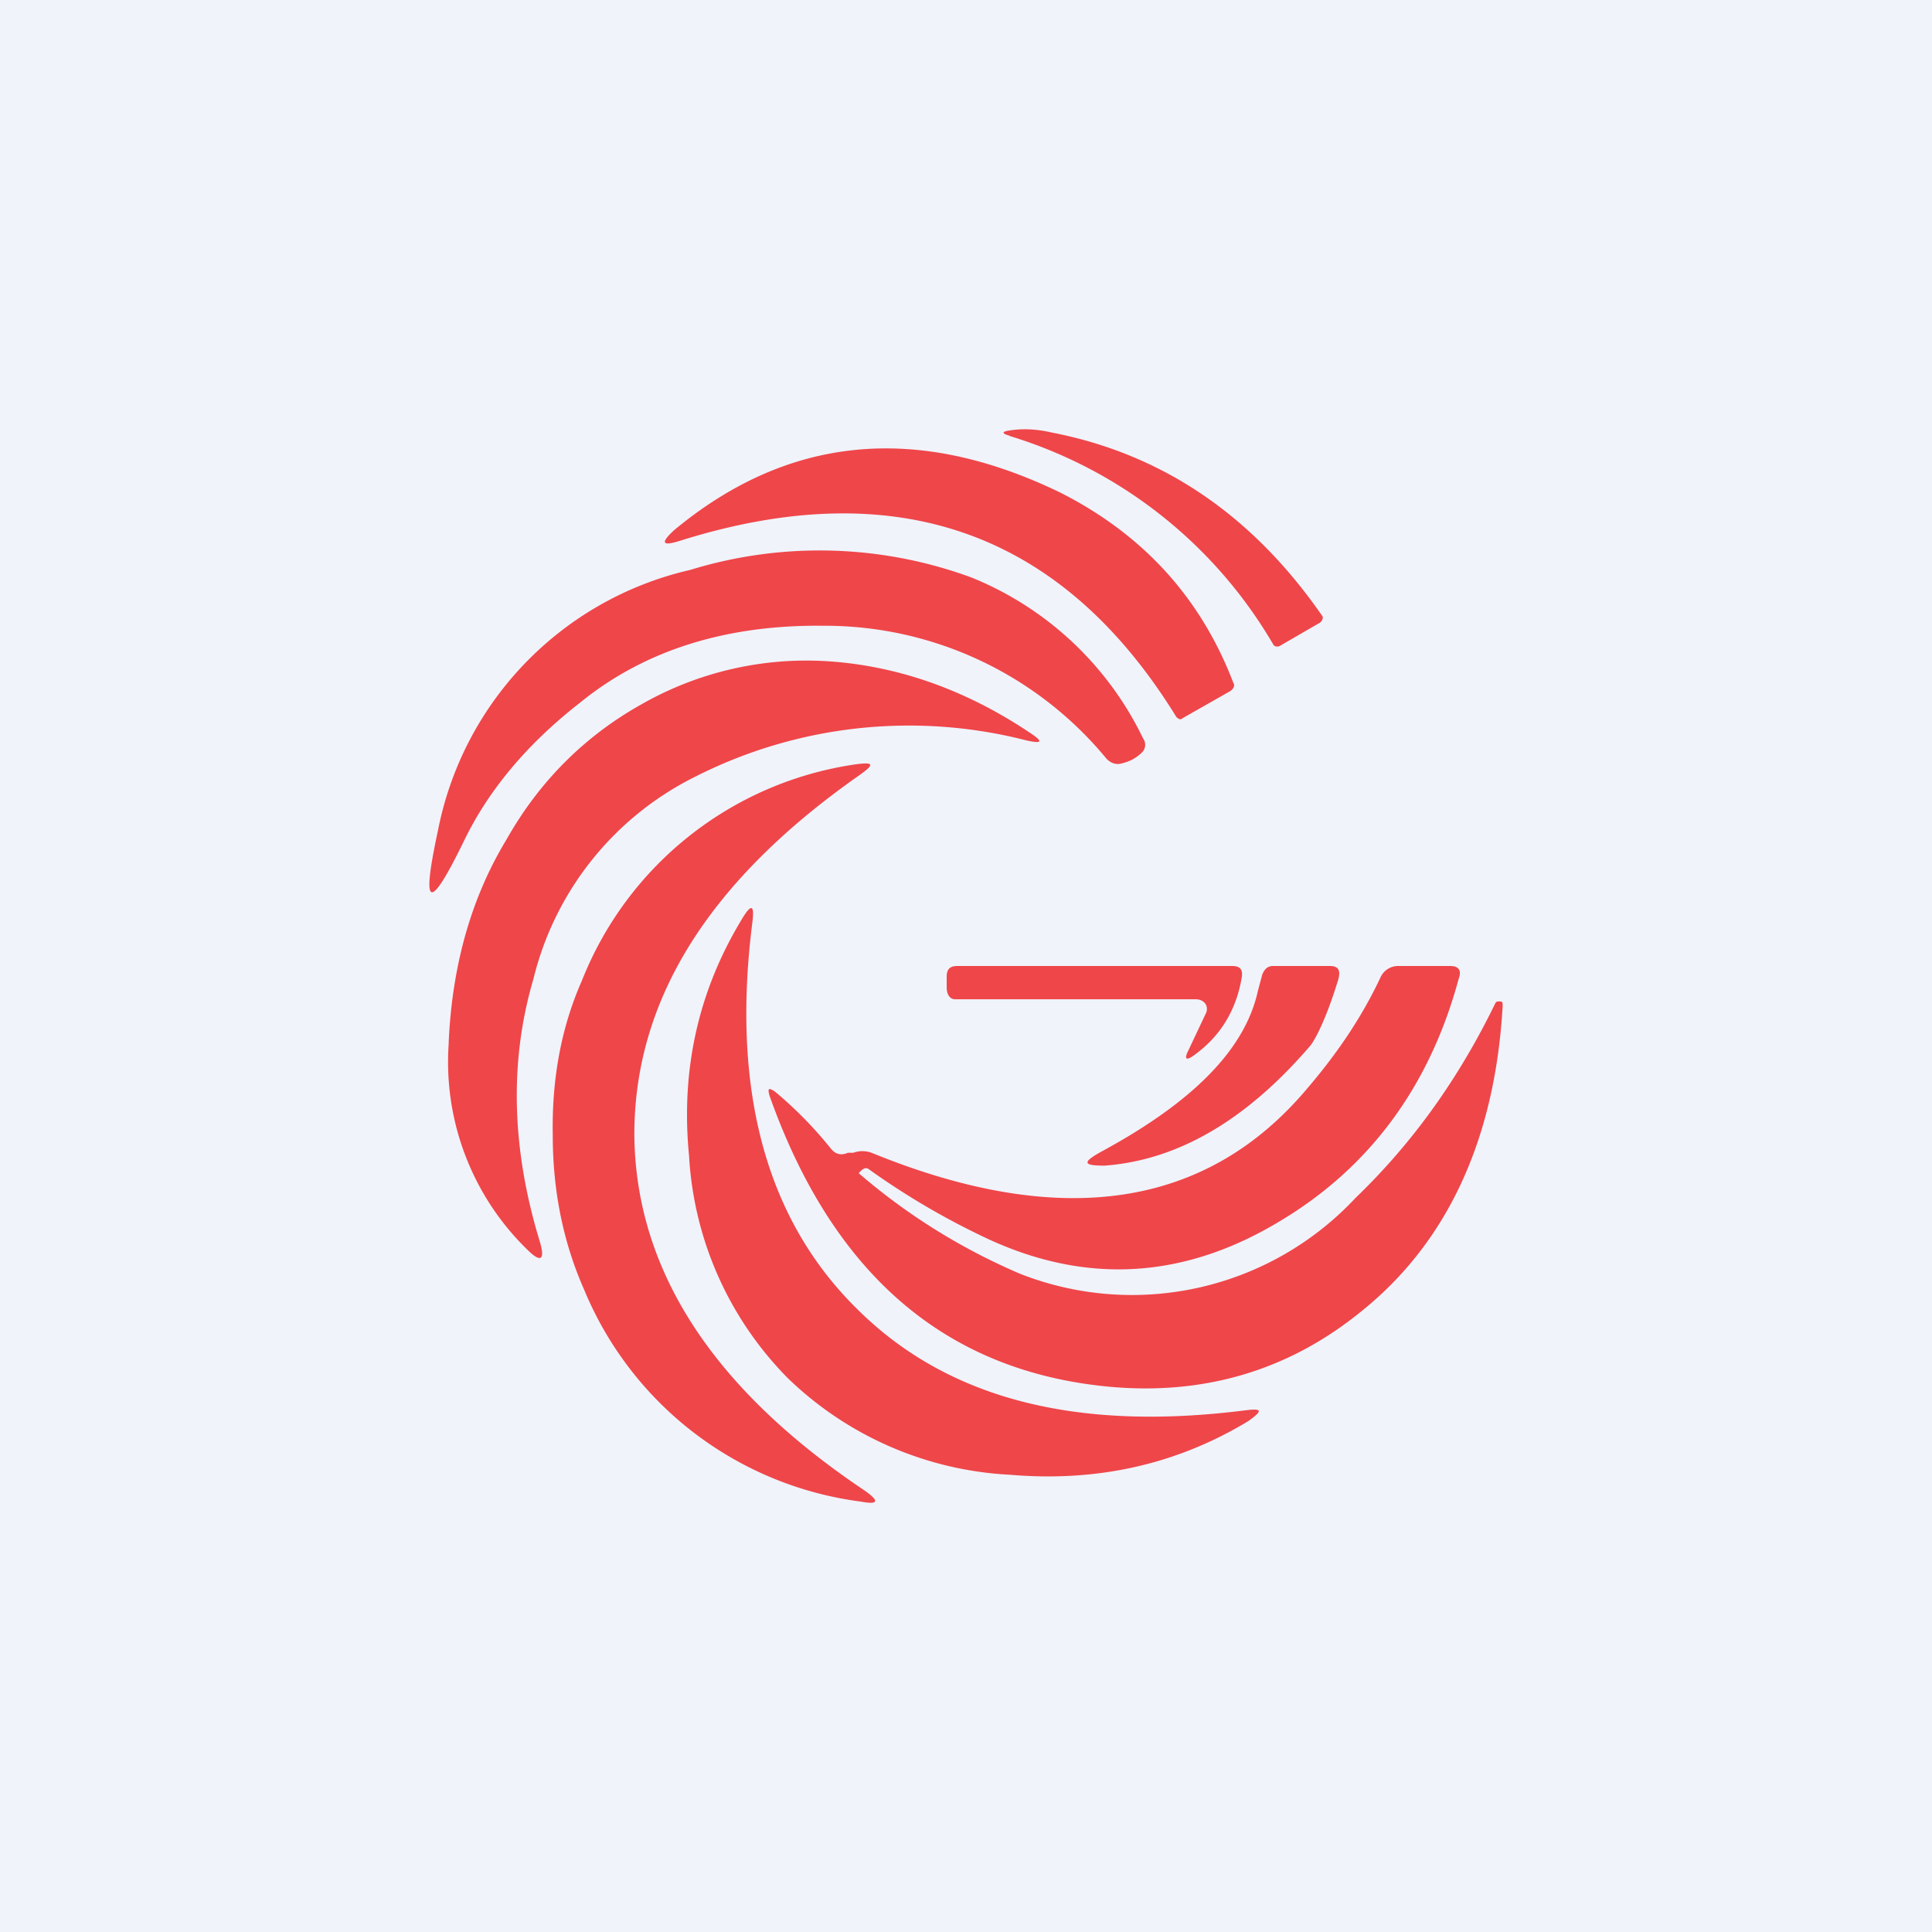 <!-- by TradingView --><svg width="18" height="18" viewBox="0 0 18 18" xmlns="http://www.w3.org/2000/svg"><path fill="#F0F3FA" d="M0 0h18v18H0z"/><path d="M9.41 4.06c-.08-.02-.08-.04 0-.05.13-.02.26-.01.39.02 1.03.2 1.87.77 2.52 1.71.01.02 0 .04-.02.06l-.38.22c-.03.01-.05 0-.06-.02A4.29 4.29 0 0 0 9.4 4.06Zm2.05 2.38-.44.25c-.02.02-.04.01-.06-.01C9.9 4.96 8.36 4.4 6.33 5.04c-.16.05-.18.02-.05-.1 1.06-.88 2.26-1 3.6-.35.75.38 1.3.96 1.61 1.77.02.03 0 .06-.03.08ZM4.33 7.82c.22-.45.57-.88 1.07-1.27.6-.49 1.36-.73 2.27-.72a3.4 3.4 0 0 1 2.64 1.24c.04.04.09.06.15.04a.38.38 0 0 0 .18-.1.1.1 0 0 0 .01-.13 3.04 3.04 0 0 0-1.6-1.5 4.1 4.1 0 0 0-2.62-.07 3.1 3.1 0 0 0-2.35 2.43c-.16.74-.08.76.25.08Zm-.15 1.9c.03-.7.2-1.34.54-1.9.31-.55.74-.97 1.26-1.26a3.1 3.1 0 0 1 1.72-.4c.65.04 1.29.26 1.9.67.12.08.11.1-.03.07a4.4 4.4 0 0 0-3.1.34 2.86 2.86 0 0 0-1.5 1.88c-.23.78-.2 1.6.06 2.45.05.17.01.2-.12.07a2.44 2.44 0 0 1-.73-1.91Zm3.88 4.17c-1.42-.95-2.14-2.06-2.15-3.32 0-1.26.7-2.37 2.1-3.35.14-.1.13-.12-.03-.1a3.24 3.24 0 0 0-2.56 2.02c-.19.43-.28.91-.27 1.44 0 .52.1 1 .29 1.43a3.24 3.24 0 0 0 2.58 1.98c.16.03.18 0 .04-.1Zm-.08-1.7c.84.84 2.04 1.15 3.62.95.16-.02.17 0 .03.1-.66.4-1.4.57-2.22.5a3.21 3.21 0 0 1-2.07-.9 3.2 3.2 0 0 1-.92-2.07c-.08-.81.09-1.55.5-2.22.08-.13.11-.12.09.04-.2 1.57.13 2.77.97 3.6Zm3.16-2.88c.07 0 .12.05.1.12l-.17.36c-.04.08-.02.1.07.03.23-.17.38-.41.43-.72.01-.07-.02-.1-.09-.1H8.92c-.07 0-.1.03-.1.1v.1c0 .05.02.11.08.11h2.24Zm.58-.08.04-.15c.02-.05.05-.08.1-.08h.53c.08 0 .1.04.08.12-.1.33-.2.54-.26.62-.6.7-1.24 1.07-1.92 1.12-.2 0-.21-.03-.03-.13.85-.46 1.34-.95 1.46-1.5Zm-2.21 2.64A5.76 5.76 0 0 1 8 10.93l.03-.03c.03-.02.04-.02.06-.01a7 7 0 0 0 1.13.66c.92.42 1.82.36 2.7-.17.84-.5 1.4-1.26 1.67-2.26.03-.08 0-.12-.08-.12h-.48a.18.18 0 0 0-.17.11c-.16.34-.38.68-.68 1.03-.94 1.12-2.3 1.32-4.06.6a.25.25 0 0 0-.17 0H7.9c-.07.03-.12.01-.16-.04-.16-.2-.34-.38-.52-.53-.06-.04-.07-.03-.05.04.55 1.55 1.5 2.44 2.86 2.67 1.01.17 1.9-.05 2.65-.66.8-.64 1.25-1.6 1.32-2.85 0-.03 0-.04-.03-.04-.02 0-.03 0-.04.02-.34.7-.77 1.3-1.3 1.81a2.85 2.85 0 0 1-3.12.71Z" fill="#EF464A"/></svg>